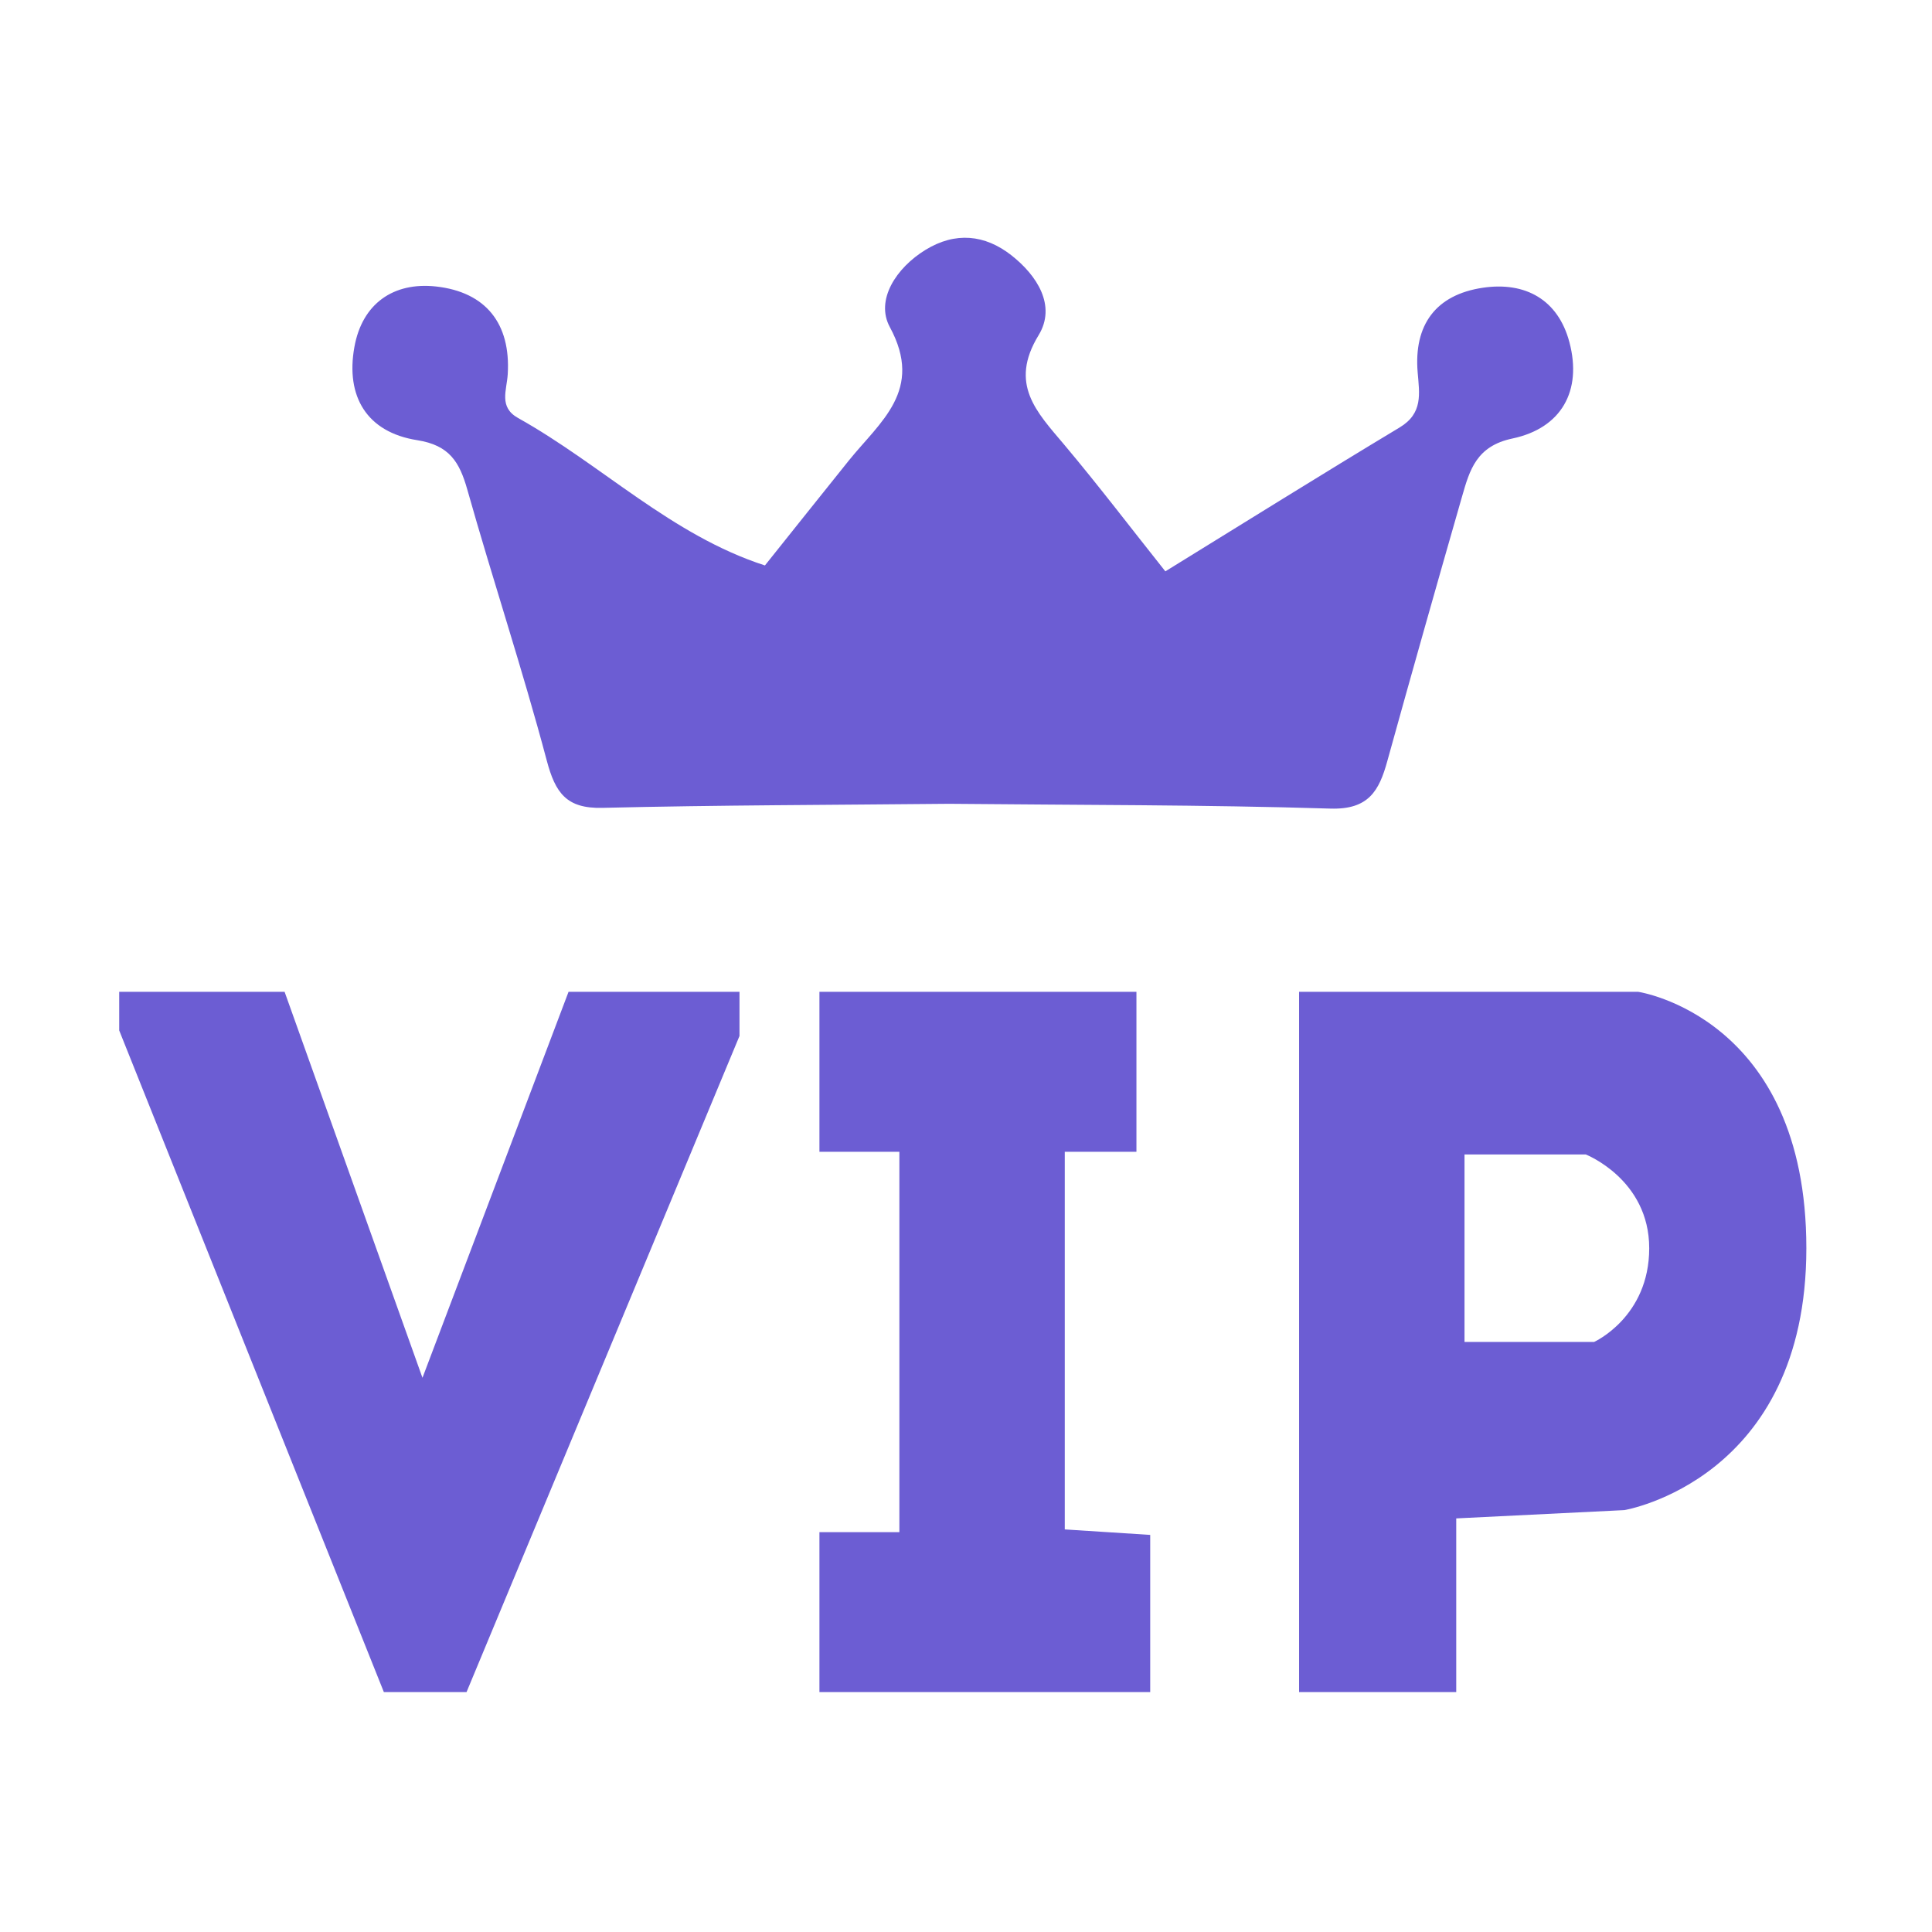 <?xml version="1.0" standalone="no"?><!DOCTYPE svg PUBLIC "-//W3C//DTD SVG 1.1//EN" "http://www.w3.org/Graphics/SVG/1.1/DTD/svg11.dtd"><svg t="1720282915155" class="icon" viewBox="0 0 1024 1024" version="1.1" xmlns="http://www.w3.org/2000/svg" p-id="3265" xmlns:xlink="http://www.w3.org/1999/xlink" width="32" height="32"><path d="M831.809 181.339c-5.954-22.421-23.243-32.175-45.872-28.828-25.024 3.717-36.649 19.73-34.548 44.867 0.946 11.341 2.912 21.685-9.572 29.193-41.624 25.036-82.809 50.782-124.163 76.257-17.863-22.445-35.236-45.305-53.682-67.238-14.56-17.285-29.306-32.053-13.496-57.92 9.524-15.622-0.796-31.688-14.464-42.397-14.033-10.976-29.667-12.544-45.488-2.838-15.575 9.537-26.647 26.626-18.899 40.906 18.142 33.519-5.172 50.174-21.738 70.757-14.865 18.487-29.633 37.068-44.462 55.601l0 0 0 0c-49.594-16.04-86.479-53.373-130.829-78.143-10.367-5.793-6.001-14.696-5.487-23.225 1.649-26.897-11.692-43.544-37.933-46.479-22.704-2.519-39.257 9.146-43.353 32.128-4.684 26.036 6.482 45.132 33.389 49.336 16.918 2.691 22.299 11.466 26.442 26.086 13.555 48.022 29.323 95.453 42.138 143.694 4.549 17.136 10.411 25.524 29.398 25.083 61.273-1.466 122.592-1.54 183.877-2.15 67.379 0.684 134.8 0.467 202.149 2.542 20.18 0.609 25.755-9.463 30.073-25.138 12.971-46.816 26.207-93.541 39.618-140.241 4.052-14.135 7.63-26.774 26.738-30.782C827.513 226.938 838.687 207.232 831.809 181.339L831.809 181.339zM831.809 181.339M223.916 730.257l-73.072-204.569L63.183 525.688l0 20.462 140.268 350.682 43.827 0 144.669-347.744 0-23.4L301.337 525.688 223.916 730.257zM223.916 730.257M564.353 610.454l37.981 0 0-84.767L434.313 525.688l0 84.767 42.375 0 0 201.615-42.375 0 0 84.762 175.32 0 0-83.299-45.28-2.908L564.353 610.454zM564.353 610.454M868.276 525.688l-179.734 0 0 371.144 83.293 0 0-92.047 89.129-4.399c0 0 96.441-16.063 96.441-138.804C957.406 538.843 868.276 525.688 868.276 525.688L868.276 525.688zM844.897 711.262l-68.679 0 0-99.367 64.279 0c0 0 33.62 13.159 33.62 49.687S844.897 711.262 844.897 711.262L844.897 711.262zM844.897 711.262" fill="#6C5DD3" p-id="3266"></path></svg>